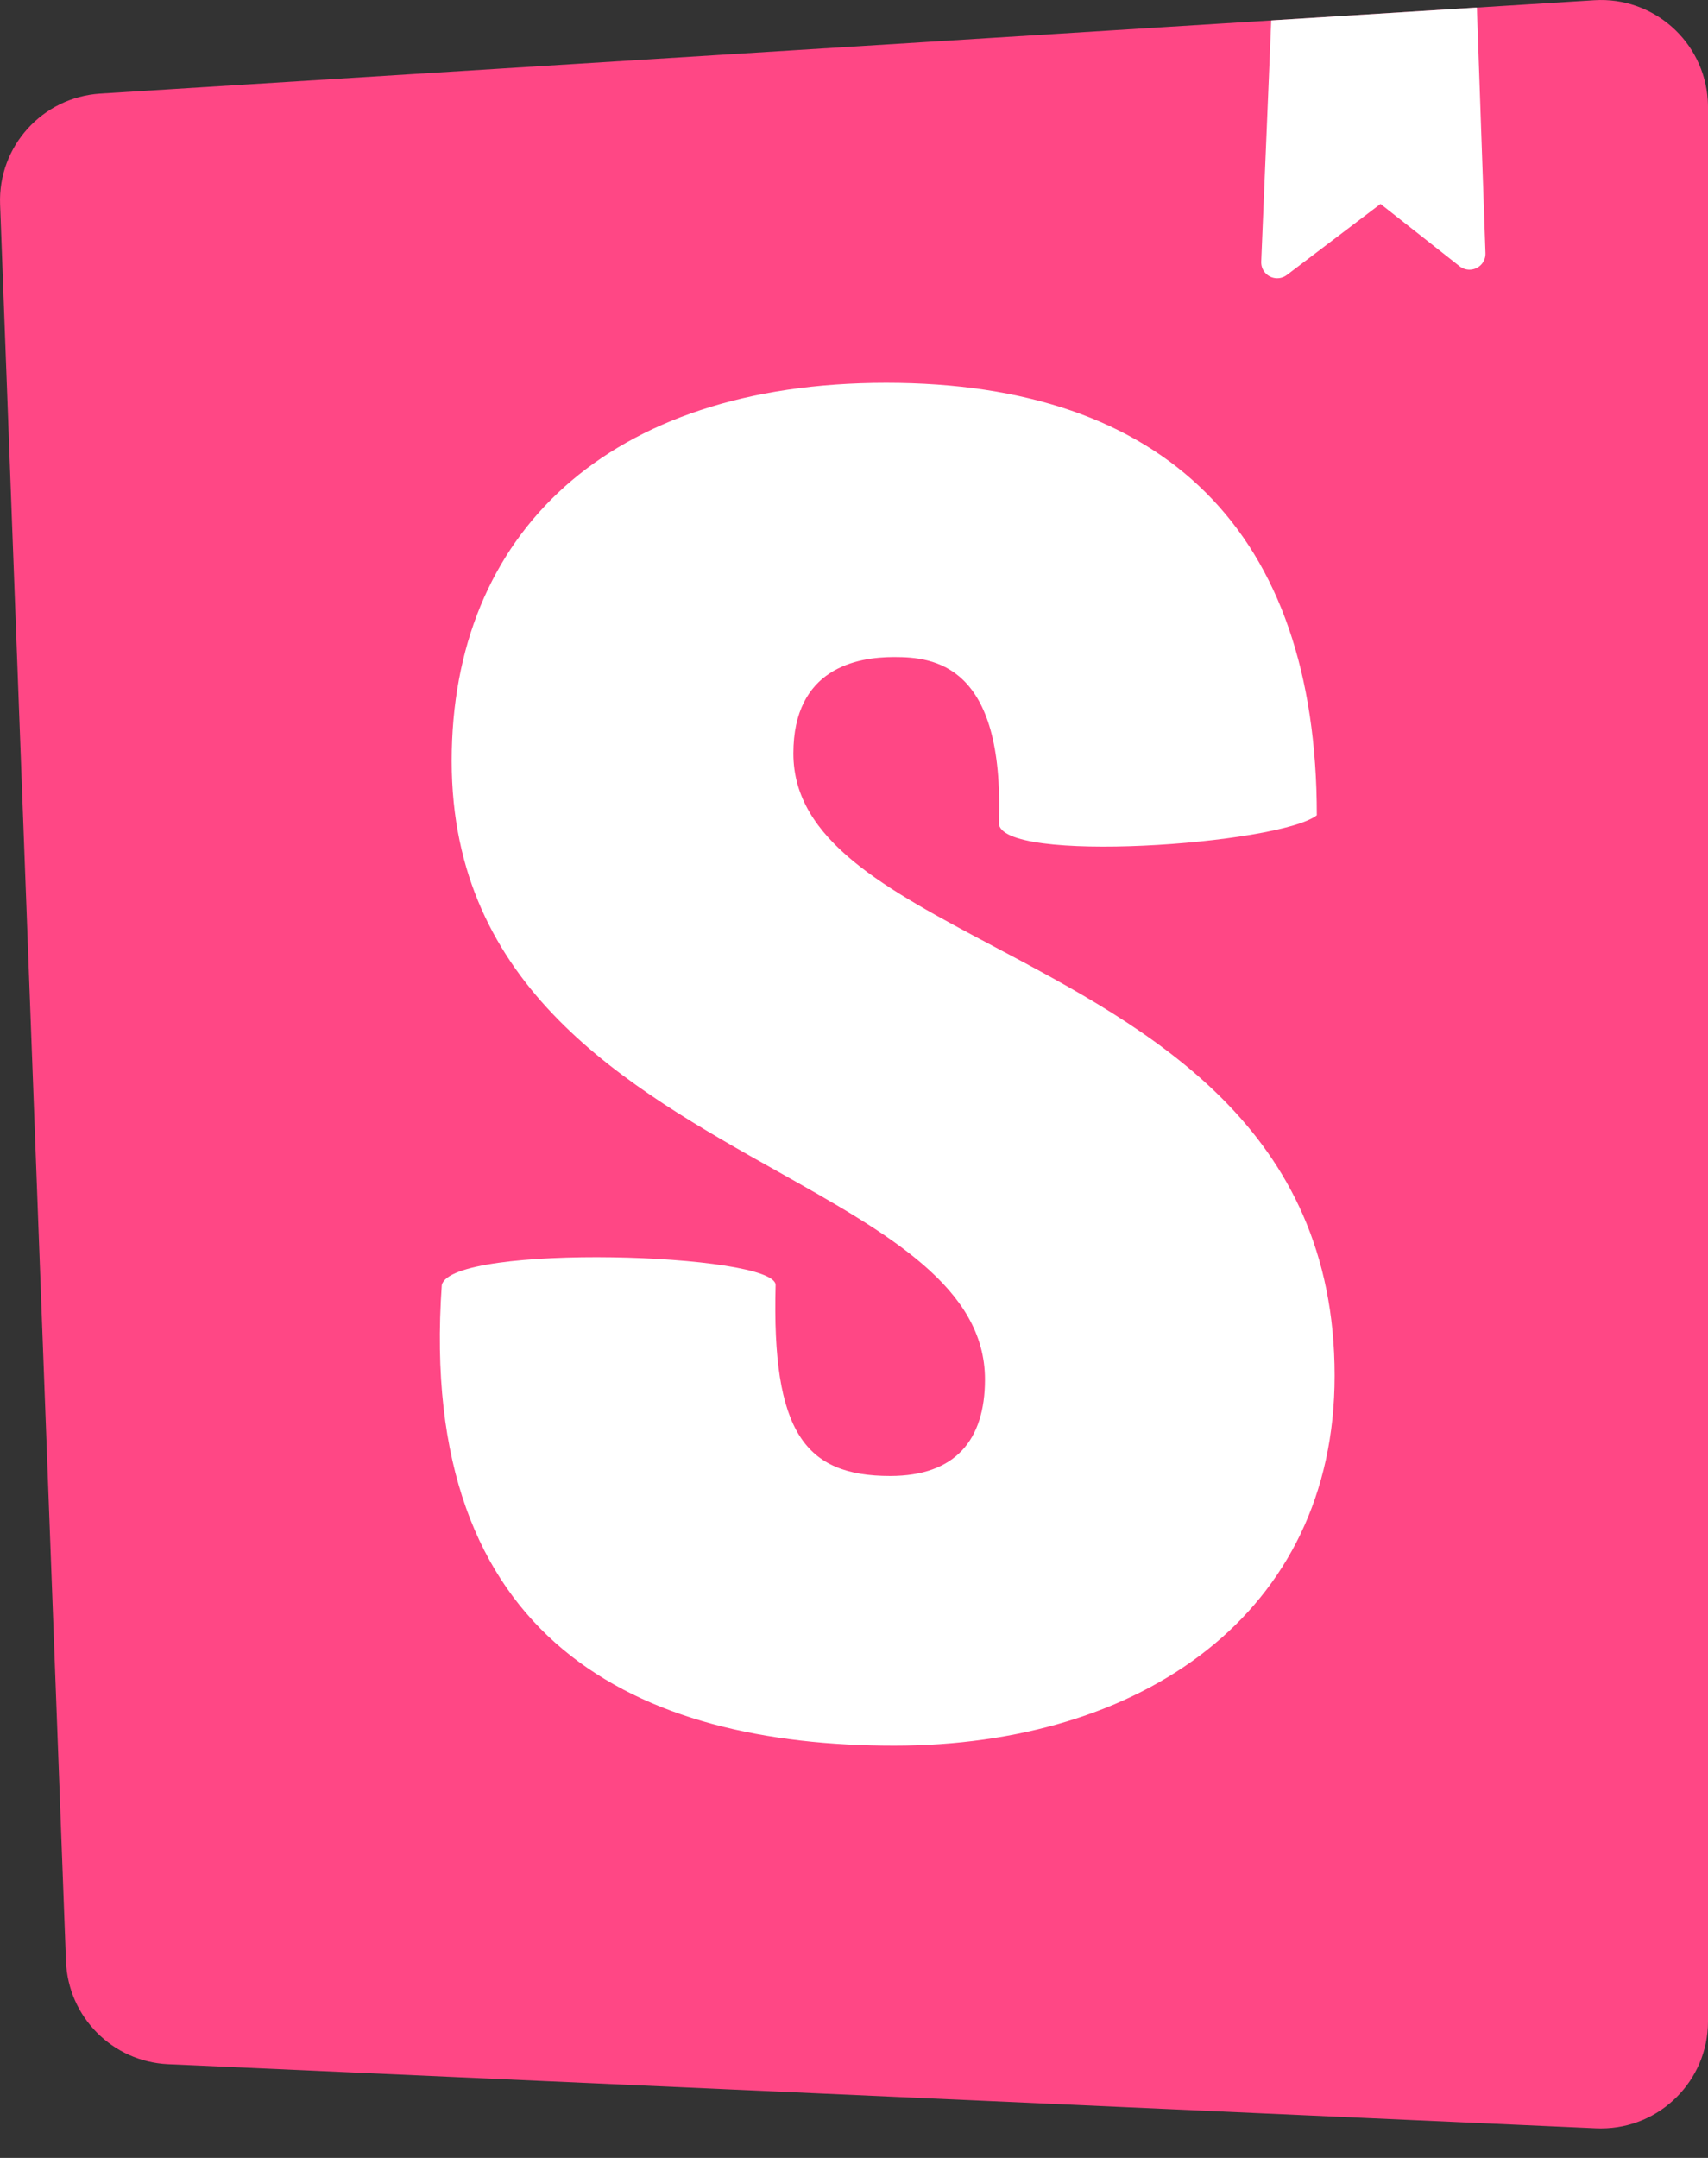 <svg width="38" height="48" viewBox="0 0 38 48" fill="none" xmlns="http://www.w3.org/2000/svg">
<rect x="0" y="0" width="38" height="48" fill="#333333" stroke="none"/>
<path d="M1.468 43.626L0.002 4.547C-0.047 3.257 0.943 2.163 2.232 2.082L35.471 0.005C36.783 -0.077 37.913 0.92 37.995 2.232C37.998 2.281 38 2.331 38 2.38V44.964C38 46.278 36.934 47.344 35.62 47.344C35.584 47.344 35.548 47.343 35.513 47.342L3.74 45.915C2.503 45.859 1.515 44.864 1.468 43.626Z" fill="#FF4785"/>
<path fill-rule="evenodd" clip-rule="evenodd" d="M32.858 0.168L28.283 0.454L28.06 5.819C28.057 5.902 28.082 5.983 28.132 6.049C28.251 6.205 28.473 6.236 28.63 6.117L30.714 4.536L32.474 5.923C32.54 5.975 32.622 6.002 32.706 5.999C32.902 5.992 33.056 5.828 33.049 5.632L32.858 0.168ZM29.297 18.135C28.46 18.786 22.222 19.23 22.222 18.303C22.354 14.77 20.772 14.615 19.893 14.615C19.058 14.615 17.651 14.867 17.651 16.76C17.651 18.689 19.706 19.779 22.119 21.057C25.546 22.873 29.693 25.071 29.693 30.601C29.693 35.901 25.386 38.83 19.893 38.83C14.223 38.83 9.269 36.536 9.829 28.584C10.049 27.65 17.256 27.872 17.256 28.584C17.168 31.865 17.915 32.831 19.805 32.831C21.255 32.831 21.914 32.031 21.914 30.685C21.914 28.648 19.773 27.445 17.31 26.062C13.974 24.19 10.049 21.986 10.049 16.928C10.049 11.88 13.52 8.515 19.717 8.515C25.913 8.515 29.297 11.829 29.297 18.135Z" fill="white"/>
</svg>

